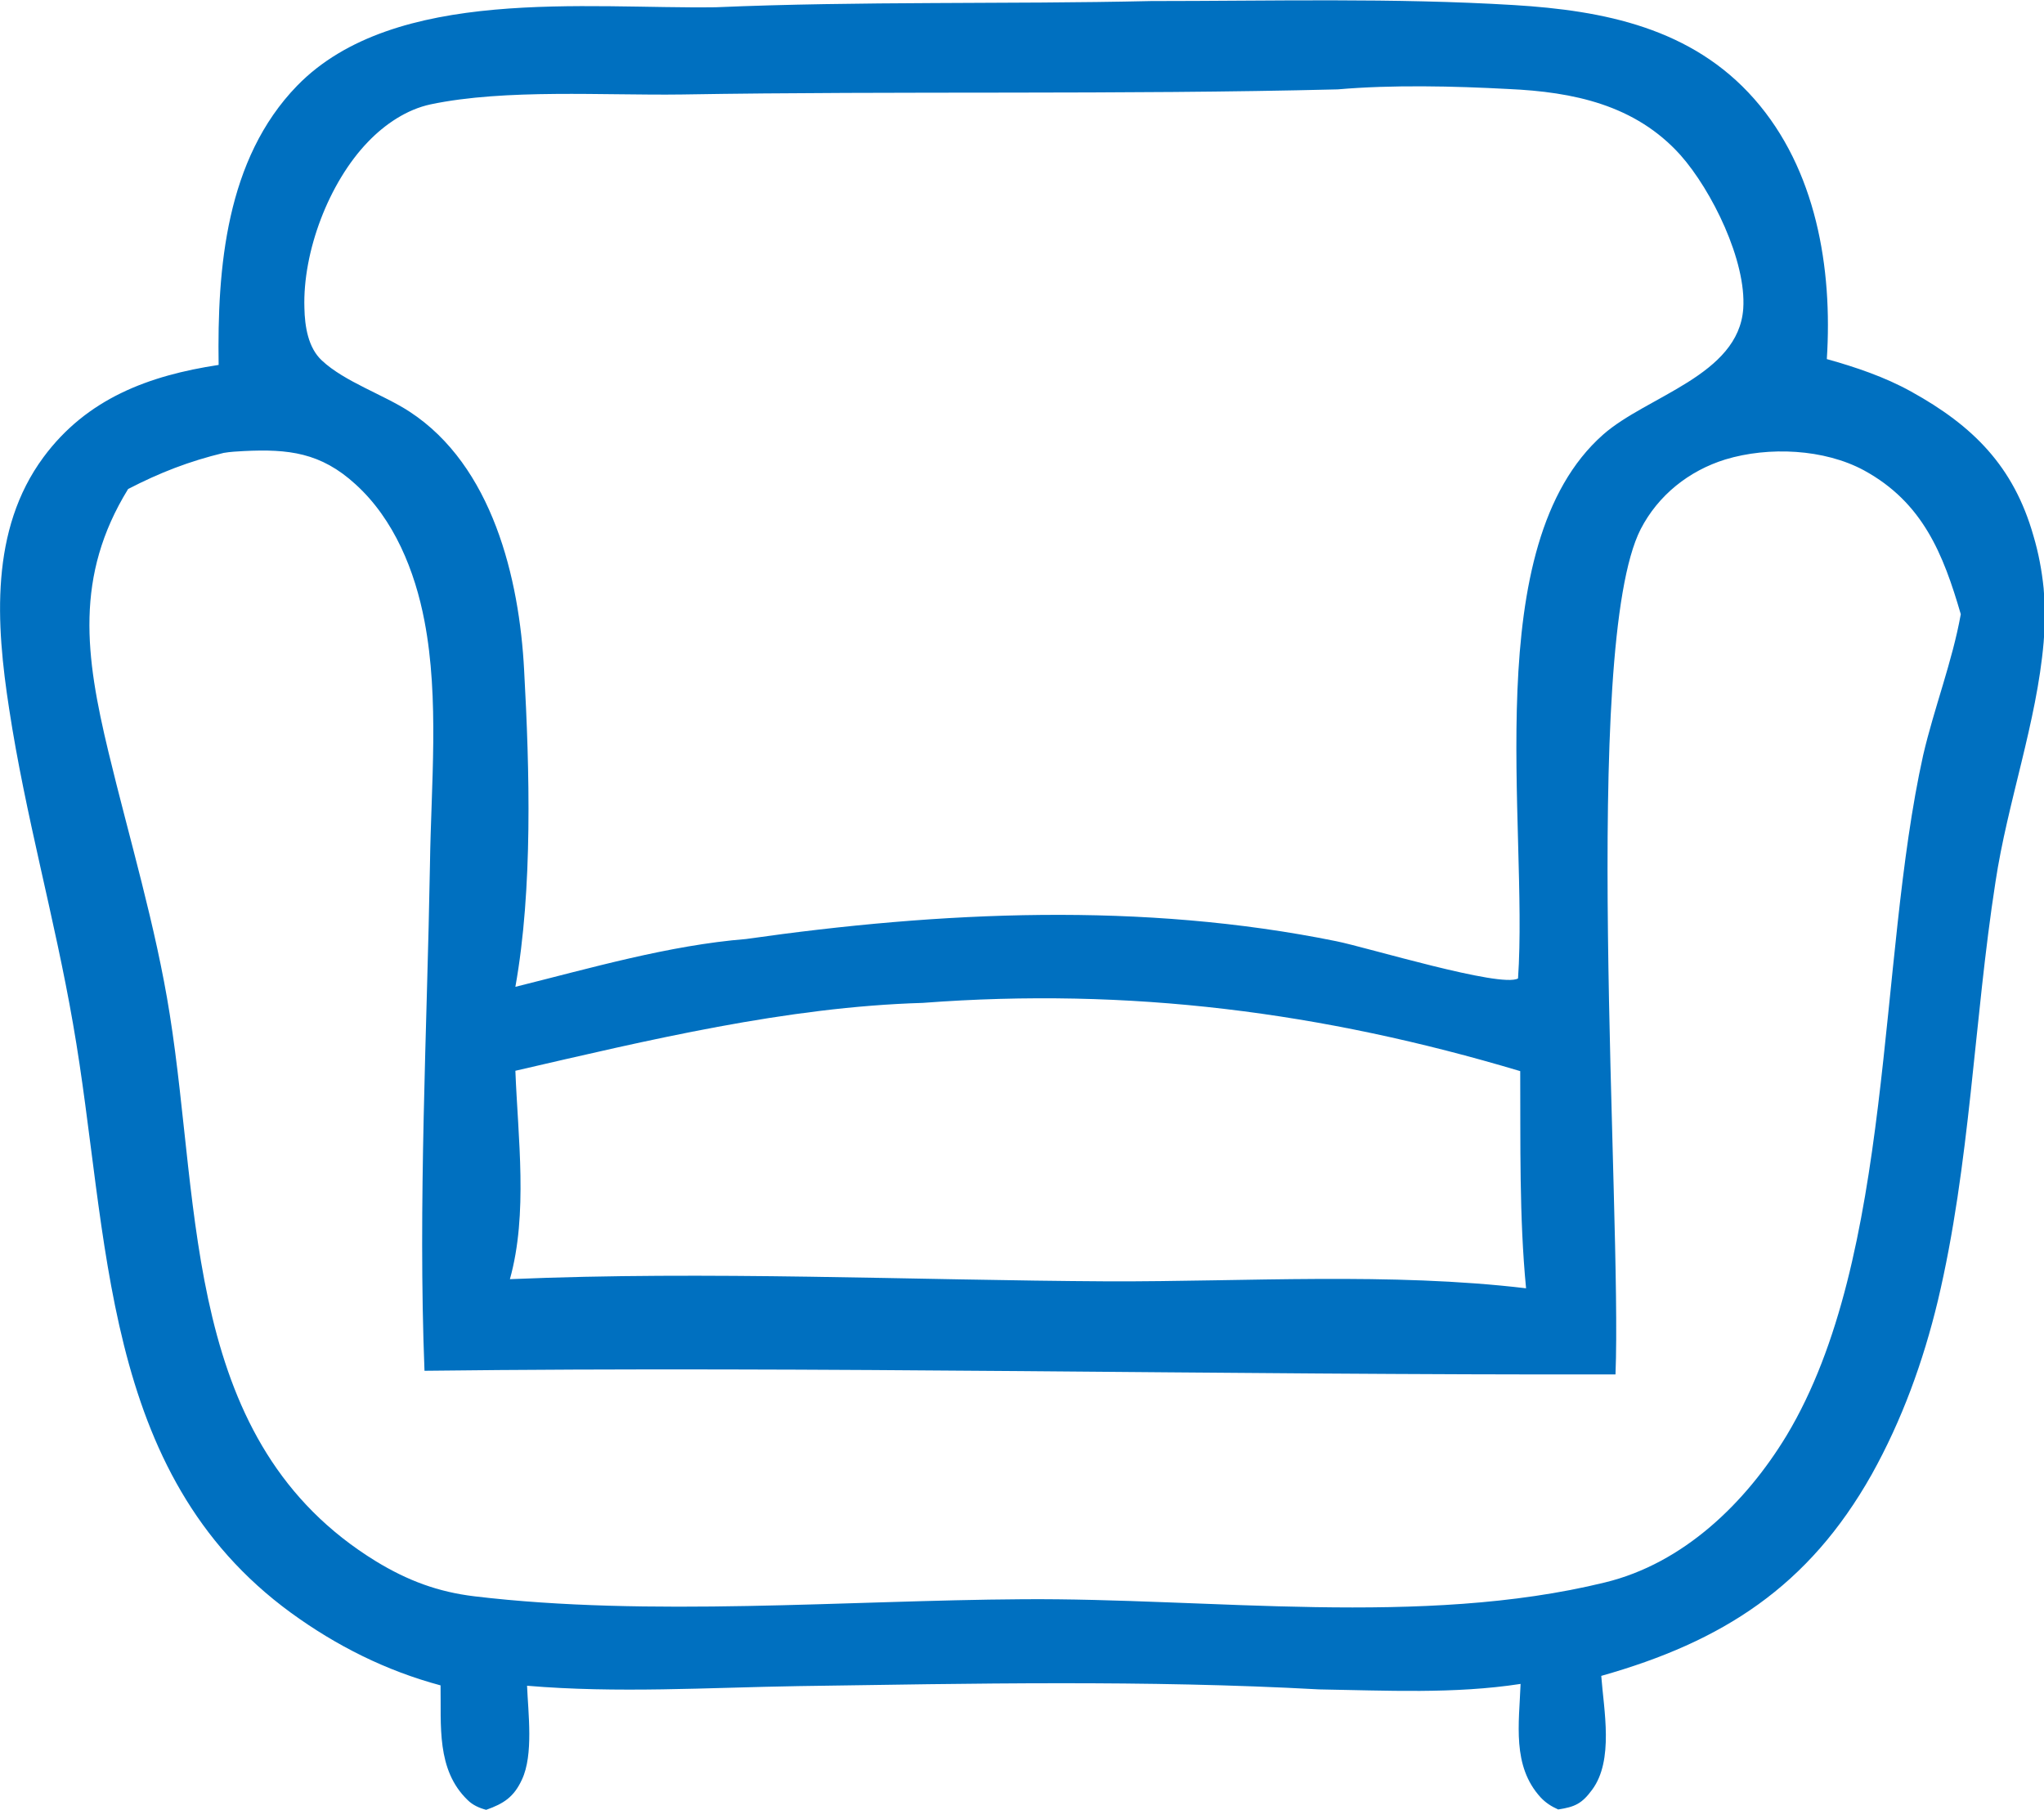 <svg height="496" xmlns="http://www.w3.org/2000/svg" width="560" viewBox="0 0 560 495.856" xmlns:xlink="http://www.w3.org/1999/xlink"><defs/><path fill="#0070c0" fill-rule="nonzero" id="shape1" transform="translate(0,0.217)" d="M196.1,1.7C235.8,.0,275.6,.9,315.3,.0C348.3,.0,381.8,-0.9,414.8,1.1C439.5,2.6,463.5,7.4,480.6,26.8C497.6,46.1,502.1,73.2,500.5,98.1C508.4,100.3,516.4,103.0,523.6,107.0C540.6,116.4,551.7,127.5,557.1,146.5C558.5,151.2,559.4,156.0,559.9,160.9C560.3,165.9,560.3,170.8,559.9,175.7C558.0,197.7,550.0,219.5,546.7,241.4C540.8,279.4,539.8,318.8,530.9,356.2C526.9,372.8,521.1,388.8,512.8,403.7C495.5,434.4,472.0,449.5,438.7,458.9C439.4,468.3,442.2,482.0,436.2,490.1C433.4,493.9,431.5,494.8,426.9,495.5C425.1,494.7,423.5,493.7,422.1,492.2C414.2,483.6,416.2,471.9,416.6,461.1C398.4,463.9,379.7,462.9,361.4,462.6C314.0,460.0,266.2,461.0,218.7,461.7C194.0,462.1,169.0,463.7,144.4,461.6C144.7,469.1,146.2,480.5,143.0,487.3C140.8,492.1,138.0,493.9,133.2,495.6C131.3,495.1,129.5,494.3,128.1,492.9C119.5,484.6,120.9,472.4,120.7,461.5C105.8,457.5,92.2,450.7,79.7,441.6C27.1,403.2,30.2,338.2,20.0,280.2C15.0,251.3,6.9,222.9,2.5,193.9C-1.1,170.6,-2.8,144.9,11.9,125.0C23.8,108.9,40.8,102.6,59.9,99.7C59.5,73.1,61.9,43.3,81.4,23.2C108.1,-4.2,160.7,2.2,196.1,1.7zM366.5,24.2C306.6,25.7,246.7,24.6,186.8,25.6C165.6,25.9,138.5,24.0,118.0,28.3C111.4,29.7,105.4,33.8,100.8,38.6C90.1,49.7,82.9,68.7,83.4,84.1C83.5,89.1,84.4,95.0,88.2,98.5C94.4,104.3,105.0,107.8,112.2,112.5C134.9,127.3,142.3,158.2,143.6,183.4C145.1,210.6,146.0,243.3,141.2,270.1C161.7,265.0,183.3,258.7,204.4,257.0C257.7,249.4,313.0,246.8,366.1,257.6C374.2,259.2,411.3,270.5,415.9,267.8C418.8,225.5,404.8,149.2,439.2,118.8C451.2,108.2,476.3,102.6,477.6,84.3C478.5,71.2,469.0,51.9,460.4,42.2C448.0,28.4,431.0,24.9,413.3,24.1C398.3,23.3,381.5,22.9,366.5,24.2zM61.3,123.8C51.8,126.1,43.8,129.2,35.1,133.7C20.4,157.6,23.4,179.5,29.7,205.7C35.4,229.4,42.7,253.5,46.5,277.6C55.1,331.6,50.2,395.1,103.0,427.5C111.7,432.8,120.0,435.9,130.0,437.1C177.7,442.8,231.8,438.2,280.1,437.9C331.5,437.5,389.5,445.6,439.7,433.3C461.2,428.1,478.3,411.5,489.5,393.0C519.0,343.9,514.3,263.3,526.9,206.6C529.9,193.7,534.9,180.9,537.2,168.0C532.4,151.5,526.8,137.4,510.7,128.6C499.8,122.7,484.6,122.0,472.7,125.6C462.7,128.7,454.3,135.4,449.5,144.7C433.0,177.1,444.4,331.3,442.6,376.3C333.7,376.5,225.2,374.0,116.3,375.3C114.5,329.5,117.0,282.4,117.8,236.5C118.1,214.8,120.4,191.3,116.3,169.9C113.7,156.2,108.0,142.0,97.4,132.4C87.9,123.7,79.0,122.7,66.8,123.3C64.9,123.4,63.1,123.5,61.3,123.8zM252.8,274.5C215.4,275.6,177.6,284.7,141.2,293.1C141.9,311.4,144.7,332.3,139.7,350.2C194.1,347.9,249.3,350.5,303.9,350.8C341.2,350.9,381.1,348.3,418.1,352.7C416.2,333.0,416.6,313.0,416.5,293.2C362.3,277.0,309.5,270.2,252.8,274.5z"/></svg>